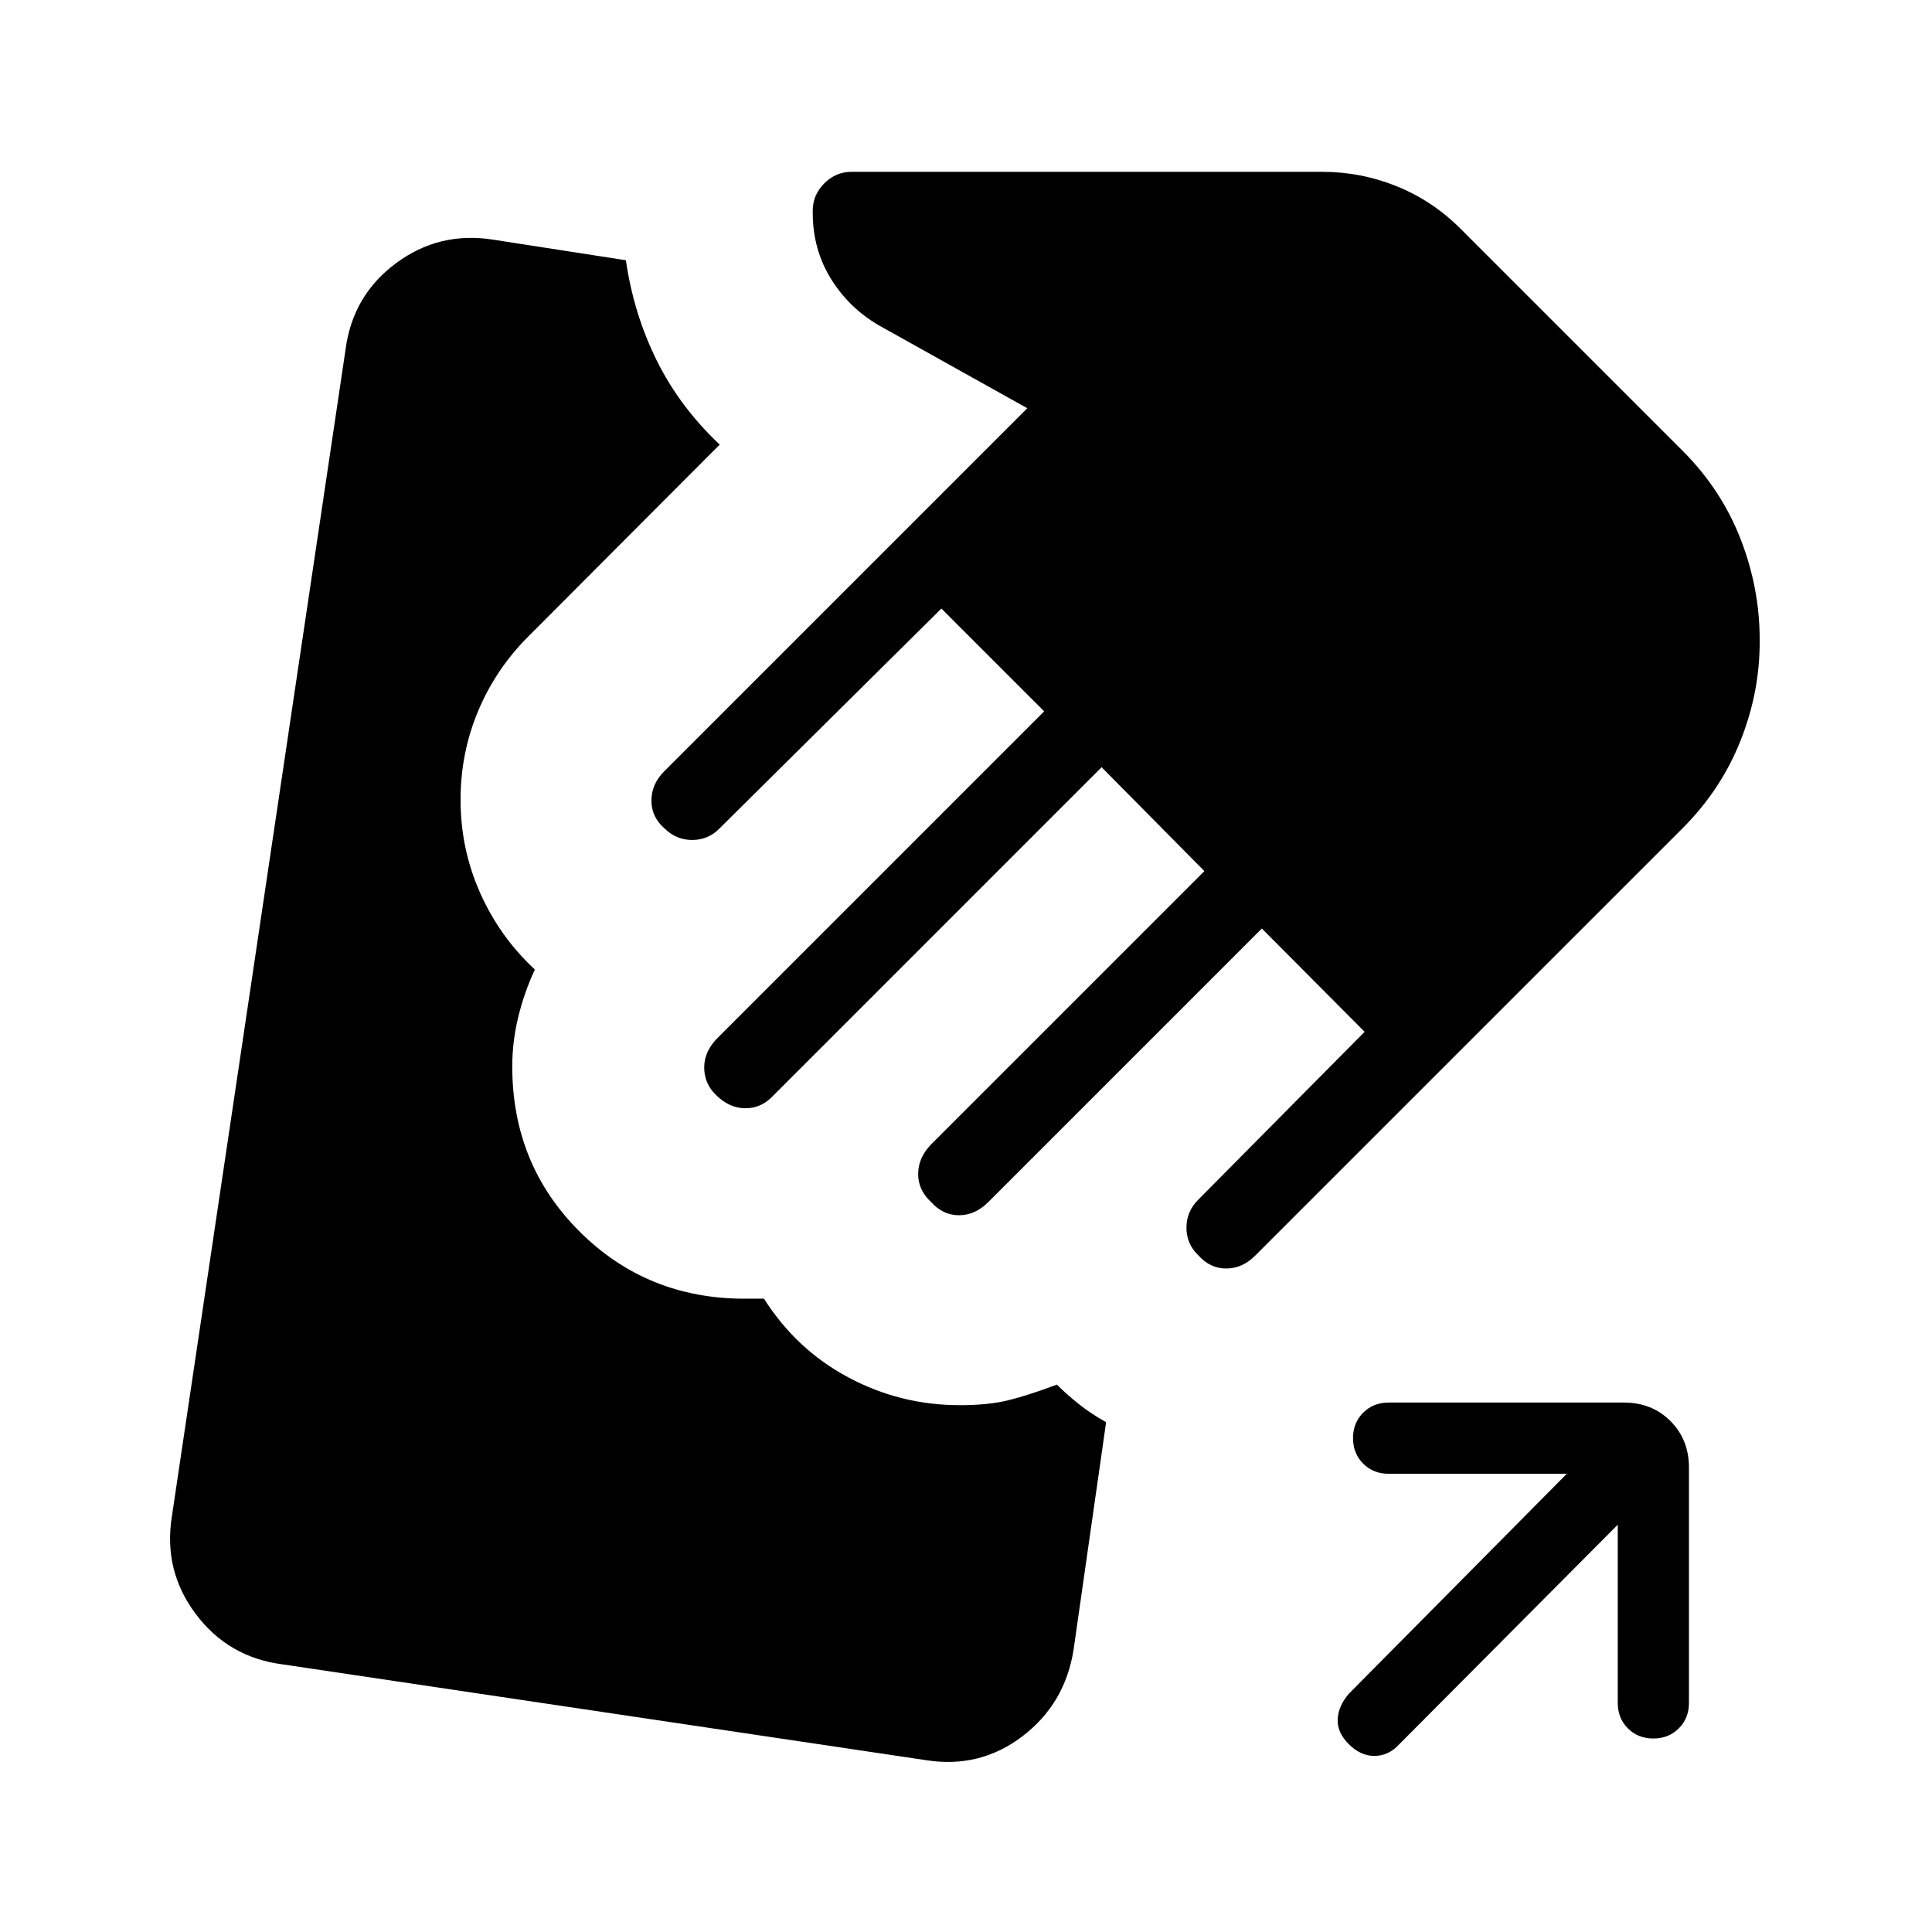 <svg xmlns="http://www.w3.org/2000/svg" height="24" viewBox="0 -960 960 960" width="24"><path d="M803.85-202.38 695.31-93.31q-5.16 5.69-12.16 5.81-7 .12-12.92-5.81-5.92-5.92-5.54-12.54.39-6.61 5.54-12.53l108.31-109.31H690q-7.62 0-12.65-5.04-5.04-5.04-5.04-12.65 0-7.62 5.04-12.66 5.03-5.04 12.65-5.04h116.92q13.93 0 23.12 9.2 9.19 9.19 9.19 23.11v116.92q0 7.62-5.04 12.66t-12.65 5.04q-7.62 0-12.66-5.04-5.03-5.04-5.03-12.66v-88.53Zm-343.7 117L140.31-133q-26.85-3.46-43-24.96-16.16-21.5-11.93-48.35l86.31-579.92q3.46-26.85 24.96-42.89 21.5-16.03 48.35-11.8l66 10.23q3.85 26.61 15.31 49.77 11.46 23.15 31.31 41.84l-95.08 95.31q-16.23 16.23-24.96 37.08-8.73 20.84-8.73 44.07 0 24.47 9.73 46.31 9.73 21.85 27.19 38.08-5.23 11.23-8.23 23.46t-3 24.69q0 48.7 33.46 82.04 33.46 33.35 81.92 33.35h9.7q16 25.23 41.84 39.07 25.85 13.85 55.54 13.85 13.92 0 23.77-2.38 9.85-2.39 24.38-7.85 4.93 4.92 10.93 9.69t13.54 9l-16.16 113q-4.23 26.85-25.34 43Q487-81.15 460.15-85.38Zm135.23-250.93q-5.84-5.61-5.84-13.65t5.84-13.89l82.7-83.46L627-498.62 491.15-362.77q-6.61 6.62-14.65 6.62t-13.88-6.62q-6.39-5.85-6.39-13.88 0-8.04 6.39-14.66l135.84-135.84-51.08-51.62-163.07 163.08q-5.85 6.38-13.89 6.38-8.04 0-14.65-6.61-5.85-5.62-5.85-13.66t6.62-14.65l162.31-162.31-51.08-51.08-110.15 109.16q-5.62 5.84-13.66 5.84t-13.88-5.84q-6.39-5.62-6.39-13.77 0-8.15 6.39-14.54l180.38-180.38-73.31-40.93q-15.15-8.69-24.23-23.34-9.07-14.66-9.07-32.81v-1.15q0-7.77 5.73-13.5 5.73-5.74 13.5-5.74h233.84q19.39 0 37.16 7.2 17.77 7.19 31.69 21.11L836.08-736q19.15 19.15 28.73 43.65 9.57 24.5 9.57 50.12.24 25.61-9.46 50.11-9.69 24.5-28.84 43.66L623.69-336.08q-6.38 6.39-14.42 6.39t-13.89-6.62Z"/></svg>